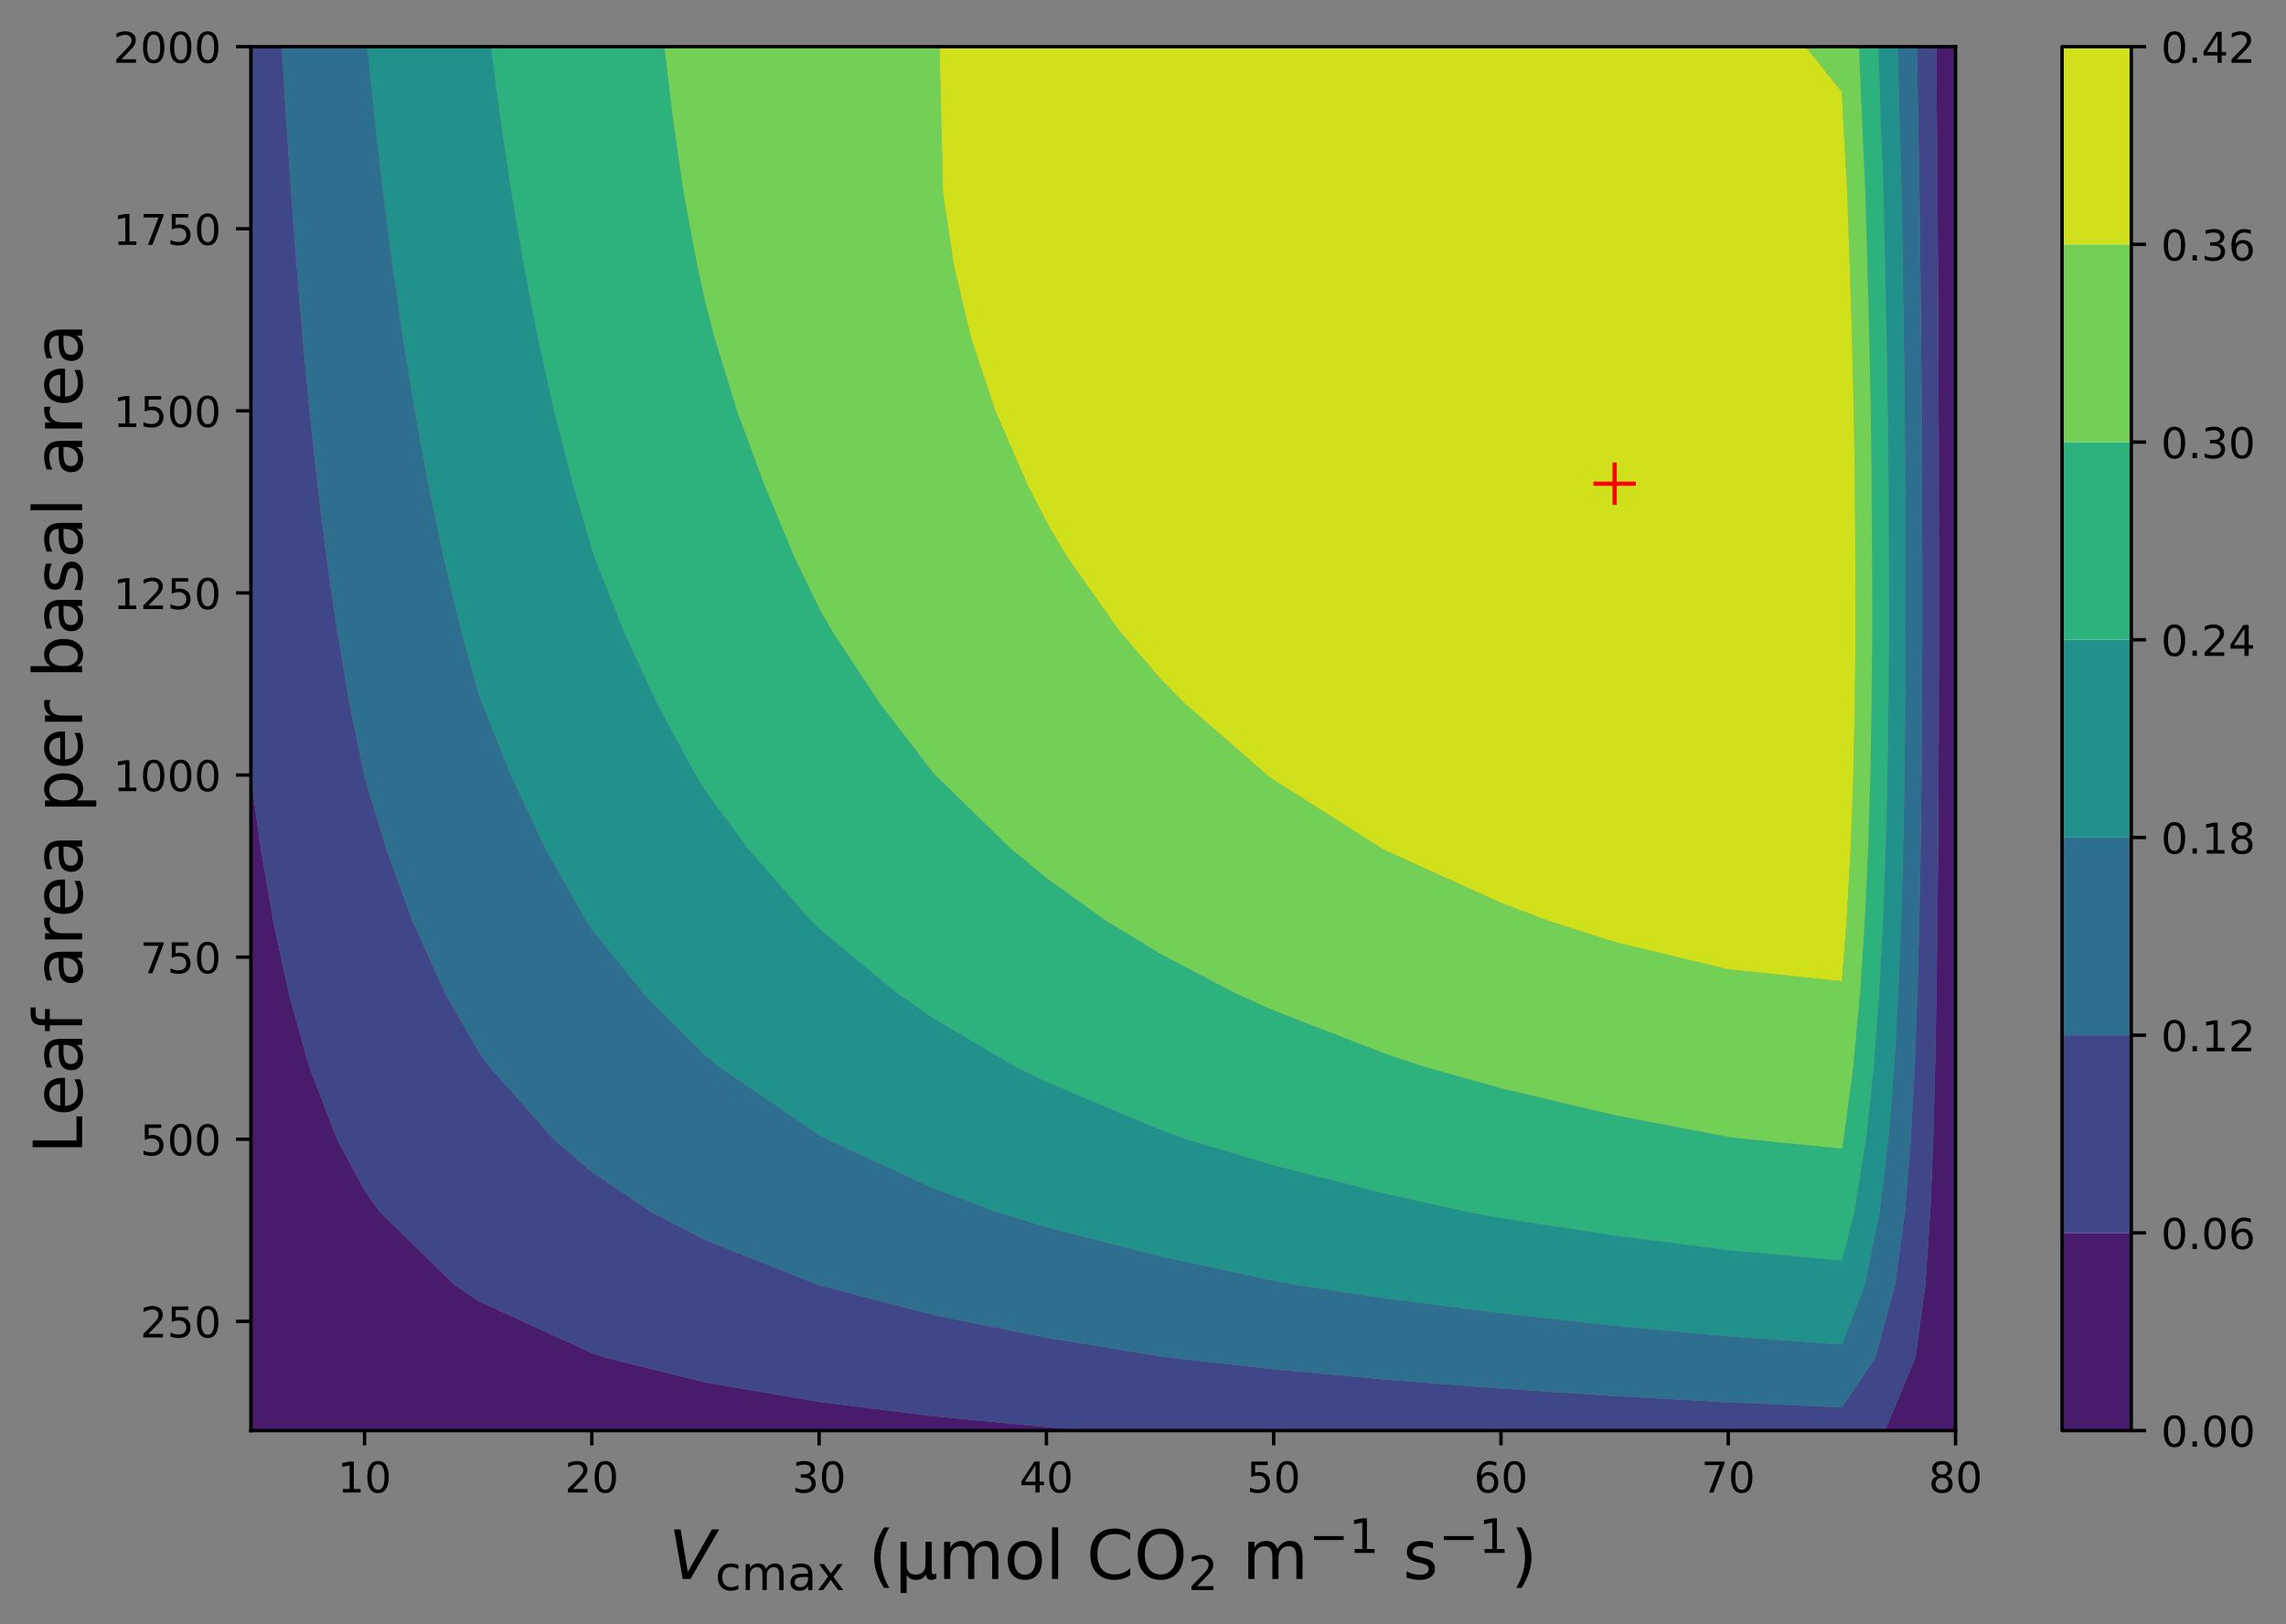 <?xml version="1.0" encoding="utf-8" standalone="no"?>
<!DOCTYPE svg PUBLIC "-//W3C//DTD SVG 1.1//EN"
  "http://www.w3.org/Graphics/SVG/1.1/DTD/svg11.dtd">
<!-- Created with matplotlib (http://matplotlib.org/) -->
<svg height="382.797pt" version="1.1" viewBox="0 0 538.779 382.797" width="538.779pt" xmlns="http://www.w3.org/2000/svg" xmlns:xlink="http://www.w3.org/1999/xlink">
 <rect x="0" y="0" width="538.779" height="382.797" fill="#808080" stroke="none"/>
 <defs>
  <style type="text/css">
*{stroke-linecap:butt;stroke-linejoin:round;}
  </style>
 </defs>
 <g id="figure_1">
  <g id="patch_1">
   <path d="M 0 382.797 
L 538.779 382.797 
L 538.779 0 
L 0 0 
z
" style="fill:none;"/>
  </g>
  <g id="axes_1">
   <g id="patch_2">
    <path d="M 59.135 337.159 
L 460.895 337.159 
L 460.895 10.999 
L 59.135 10.999 
z
" style="fill:none;"/>
   </g>
   <g id="PathCollection_1">
    <path clip-path="url(#pbb40b734a5)" d="M 85.919 337.159 
L 112.703 337.159 
L 139.487 337.159 
L 166.271 337.159 
L 193.055 337.159 
L 219.839 337.159 
L 246.623 337.159 
L 256.951 337.159 
L 246.623 336.322 
L 219.839 333.746 
L 193.055 330.402 
L 166.271 325.813 
L 142.804 319.993 
L 139.487 318.889 
L 112.703 306.579 
L 107.14 302.827 
L 89.579 285.66 
L 85.919 280.571 
L 79.438 268.494 
L 72.856 251.328 
L 68.067 234.161 
L 64.385 216.995 
L 61.455 199.829 
L 59.135 183.335 
L 59.135 199.829 
L 59.135 216.995 
L 59.135 234.161 
L 59.135 251.328 
L 59.135 268.494 
L 59.135 285.66 
L 59.135 302.827 
L 59.135 319.993 
L 59.135 337.159 
z
" style="fill:#481b6d;"/>
    <path clip-path="url(#pbb40b734a5)" d="M 460.895 337.159 
L 460.895 319.993 
L 460.895 302.827 
L 460.895 285.66 
L 460.895 268.494 
L 460.895 251.328 
L 460.895 234.161 
L 460.895 216.995 
L 460.895 199.829 
L 460.895 182.662 
L 460.895 165.496 
L 460.895 148.33 
L 460.895 131.163 
L 460.895 113.997 
L 460.895 96.831 
L 460.895 79.664 
L 460.895 62.498 
L 460.895 45.332 
L 460.895 28.166 
L 460.895 10.999 
L 456.342 10.999 
L 456.483 28.166 
L 456.641 45.332 
L 456.74 62.498 
L 456.828 79.664 
L 456.897 96.831 
L 456.94 113.997 
L 456.96 131.163 
L 456.969 148.33 
L 456.94 165.496 
L 456.88 182.662 
L 456.776 199.829 
L 456.617 216.995 
L 456.391 234.161 
L 456.074 251.328 
L 455.619 268.494 
L 454.925 285.66 
L 453.763 302.827 
L 451.437 319.993 
L 444.256 337.159 
z
" style="fill:#481b6d;"/>
   </g>
   <g id="PathCollection_2">
    <path clip-path="url(#pbb40b734a5)" d="M 166.271 325.813 
L 193.055 330.402 
L 219.839 333.746 
L 246.623 336.322 
L 256.951 337.159 
L 273.407 337.159 
L 300.191 337.159 
L 326.975 337.159 
L 353.759 337.159 
L 380.543 337.159 
L 407.327 337.159 
L 434.111 337.159 
L 444.256 337.159 
L 451.437 319.993 
L 453.763 302.827 
L 454.925 285.66 
L 455.619 268.494 
L 456.074 251.328 
L 456.391 234.161 
L 456.617 216.995 
L 456.776 199.829 
L 456.88 182.662 
L 456.94 165.496 
L 456.969 148.33 
L 456.96 131.163 
L 456.94 113.997 
L 456.897 96.831 
L 456.828 79.664 
L 456.74 62.498 
L 456.641 45.332 
L 456.483 28.166 
L 456.342 10.999 
L 451.79 10.999 
L 452.071 28.166 
L 452.387 45.332 
L 452.584 62.498 
L 452.761 79.664 
L 452.899 96.831 
L 452.985 113.997 
L 453.024 131.163 
L 453.042 148.33 
L 452.984 165.496 
L 452.866 182.662 
L 452.657 199.829 
L 452.339 216.995 
L 451.887 234.161 
L 451.252 251.328 
L 450.343 268.494 
L 448.955 285.66 
L 446.631 302.827 
L 441.98 319.993 
L 434.111 331.678 
L 407.327 330.49 
L 380.543 329.002 
L 353.759 327.241 
L 326.975 325.165 
L 300.191 322.696 
L 275.767 319.993 
L 273.407 319.655 
L 246.623 315.276 
L 219.839 309.859 
L 193.055 302.883 
L 192.873 302.827 
L 166.271 292.276 
L 153.54 285.66 
L 139.487 276.188 
L 130.518 268.494 
L 115.294 251.328 
L 112.703 247.706 
L 104.982 234.161 
L 97.222 216.995 
L 90.982 199.829 
L 85.919 183.098 
L 85.818 182.662 
L 82.322 165.496 
L 79.411 148.33 
L 76.949 131.163 
L 74.827 113.997 
L 72.96 96.831 
L 71.335 79.664 
L 69.895 62.498 
L 68.61 45.332 
L 67.457 28.166 
L 66.418 10.999 
L 59.135 10.999 
L 59.135 28.166 
L 59.135 45.332 
L 59.135 62.498 
L 59.135 79.664 
L 59.135 96.831 
L 59.135 113.997 
L 59.135 131.163 
L 59.135 148.33 
L 59.135 165.496 
L 59.135 182.662 
L 59.135 183.335 
L 61.455 199.829 
L 64.385 216.995 
L 68.067 234.161 
L 72.856 251.328 
L 79.438 268.494 
L 85.919 280.571 
L 89.579 285.66 
L 107.14 302.827 
L 112.703 306.579 
L 139.487 318.889 
L 142.804 319.993 
z
" style="fill:#3f4788;"/>
   </g>
   <g id="PathCollection_3">
    <path clip-path="url(#pbb40b734a5)" d="M 300.191 322.696 
L 326.975 325.165 
L 353.759 327.241 
L 380.543 329.002 
L 407.327 330.49 
L 434.111 331.678 
L 441.98 319.993 
L 446.631 302.827 
L 448.955 285.66 
L 450.343 268.494 
L 451.252 251.328 
L 451.887 234.161 
L 452.339 216.995 
L 452.657 199.829 
L 452.866 182.662 
L 452.984 165.496 
L 453.042 148.33 
L 453.024 131.163 
L 452.985 113.997 
L 452.899 96.831 
L 452.761 79.664 
L 452.584 62.498 
L 452.387 45.332 
L 452.071 28.166 
L 451.79 10.999 
L 447.237 10.999 
L 447.658 28.166 
L 448.134 45.332 
L 448.429 62.498 
L 448.694 79.664 
L 448.901 96.831 
L 449.031 113.997 
L 449.089 131.163 
L 449.116 148.33 
L 449.029 165.496 
L 448.851 182.662 
L 448.538 199.829 
L 448.062 216.995 
L 447.383 234.161 
L 446.431 251.328 
L 445.066 268.494 
L 442.985 285.66 
L 439.499 302.827 
L 434.111 316.87 
L 407.327 314.936 
L 380.543 312.453 
L 353.759 309.511 
L 326.975 306.061 
L 305.488 302.827 
L 300.191 301.829 
L 273.407 296.081 
L 246.623 289.194 
L 235.005 285.66 
L 219.839 279.934 
L 194.904 268.494 
L 193.055 267.445 
L 169.345 251.328 
L 166.271 248.756 
L 151.724 234.161 
L 139.487 218.983 
L 138.168 216.995 
L 128.47 199.829 
L 120.414 182.662 
L 113.563 165.496 
L 112.703 163.032 
L 108.608 148.33 
L 104.509 131.163 
L 100.943 113.997 
L 97.769 96.831 
L 94.999 79.664 
L 92.533 62.498 
L 90.329 45.332 
L 88.353 28.166 
L 86.578 10.999 
L 85.919 10.999 
L 66.418 10.999 
L 67.457 28.166 
L 68.61 45.332 
L 69.895 62.498 
L 71.335 79.664 
L 72.96 96.831 
L 74.827 113.997 
L 76.949 131.163 
L 79.411 148.33 
L 82.322 165.496 
L 85.818 182.662 
L 85.919 183.098 
L 90.982 199.829 
L 97.222 216.995 
L 104.982 234.161 
L 112.703 247.706 
L 115.294 251.328 
L 130.518 268.494 
L 139.487 276.188 
L 153.54 285.66 
L 166.271 292.276 
L 192.873 302.827 
L 193.055 302.883 
L 219.839 309.859 
L 246.623 315.276 
L 273.407 319.655 
L 275.767 319.993 
z
" style="fill:#2e6e8e;"/>
   </g>
   <g id="PathCollection_4">
    <path clip-path="url(#pbb40b734a5)" d="M 326.975 306.061 
L 353.759 309.511 
L 380.543 312.453 
L 407.327 314.936 
L 434.111 316.87 
L 439.499 302.827 
L 442.985 285.66 
L 445.066 268.494 
L 446.431 251.328 
L 447.383 234.161 
L 448.062 216.995 
L 448.538 199.829 
L 448.851 182.662 
L 449.029 165.496 
L 449.116 148.33 
L 449.089 131.163 
L 449.031 113.997 
L 448.901 96.831 
L 448.694 79.664 
L 448.429 62.498 
L 448.134 45.332 
L 447.658 28.166 
L 447.237 10.999 
L 442.684 10.999 
L 443.246 28.166 
L 443.88 45.332 
L 444.273 62.498 
L 444.628 79.664 
L 444.903 96.831 
L 445.076 113.997 
L 445.153 131.163 
L 445.19 148.33 
L 445.074 165.496 
L 444.836 182.662 
L 444.42 199.829 
L 443.784 216.995 
L 442.879 234.161 
L 441.61 251.328 
L 439.79 268.494 
L 437.015 285.66 
L 434.111 297.082 
L 407.327 294.6 
L 380.543 291.176 
L 353.759 287.036 
L 346.082 285.66 
L 326.975 281.454 
L 300.191 274.619 
L 279.668 268.494 
L 273.407 266.22 
L 246.623 254.972 
L 239.191 251.328 
L 219.839 239.883 
L 211.571 234.161 
L 193.055 218.811 
L 191.184 216.995 
L 176.183 199.829 
L 166.271 186.306 
L 163.999 182.662 
L 154.736 165.496 
L 146.844 148.33 
L 140.085 131.163 
L 139.487 129.438 
L 135.018 113.997 
L 130.6 96.831 
L 126.801 79.664 
L 123.471 62.498 
L 120.553 45.332 
L 117.985 28.166 
L 115.711 10.999 
L 112.703 10.999 
L 86.578 10.999 
L 88.353 28.166 
L 90.329 45.332 
L 92.533 62.498 
L 94.999 79.664 
L 97.769 96.831 
L 100.943 113.997 
L 104.509 131.163 
L 108.608 148.33 
L 112.703 163.032 
L 113.563 165.496 
L 120.414 182.662 
L 128.47 199.829 
L 138.168 216.995 
L 139.487 218.983 
L 151.724 234.161 
L 166.271 248.756 
L 169.345 251.328 
L 193.055 267.445 
L 194.904 268.494 
L 219.839 279.934 
L 235.005 285.66 
L 246.623 289.194 
L 273.407 296.081 
L 300.191 301.829 
L 305.488 302.827 
z
" style="fill:#21918c;"/>
   </g>
   <g id="PathCollection_5">
    <path clip-path="url(#pbb40b734a5)" d="M 353.759 287.036 
L 380.543 291.176 
L 407.327 294.6 
L 434.111 297.082 
L 437.015 285.66 
L 439.79 268.494 
L 441.61 251.328 
L 442.879 234.161 
L 443.784 216.995 
L 444.42 199.829 
L 444.836 182.662 
L 445.074 165.496 
L 445.19 148.33 
L 445.153 131.163 
L 445.076 113.997 
L 444.903 96.831 
L 444.628 79.664 
L 444.273 62.498 
L 443.88 45.332 
L 443.246 28.166 
L 442.684 10.999 
L 438.132 10.999 
L 438.834 28.166 
L 439.626 45.332 
L 440.118 62.498 
L 440.561 79.664 
L 440.905 96.831 
L 441.121 113.997 
L 441.218 131.163 
L 441.264 148.33 
L 441.118 165.496 
L 440.822 182.662 
L 440.301 199.829 
L 439.506 216.995 
L 438.376 234.161 
L 436.789 251.328 
L 434.514 268.494 
L 434.111 270.715 
L 411.985 268.494 
L 407.327 267.935 
L 380.543 262.817 
L 353.759 256.474 
L 335.424 251.328 
L 326.975 248.514 
L 300.191 238.149 
L 291.29 234.161 
L 273.407 224.742 
L 260.681 216.995 
L 246.623 206.911 
L 238.053 199.829 
L 220.434 182.662 
L 219.839 181.989 
L 207.16 165.496 
L 195.882 148.33 
L 193.055 143.293 
L 187.17 131.163 
L 180.044 113.997 
L 173.712 96.831 
L 168.432 79.664 
L 166.271 71.403 
L 164.309 62.498 
L 161.118 45.332 
L 158.635 28.166 
L 156.586 10.999 
L 139.487 10.999 
L 115.711 10.999 
L 117.985 28.166 
L 120.553 45.332 
L 123.471 62.498 
L 126.801 79.664 
L 130.6 96.831 
L 135.018 113.997 
L 139.487 129.438 
L 140.085 131.163 
L 146.844 148.33 
L 154.736 165.496 
L 163.999 182.662 
L 166.271 186.306 
L 176.183 199.829 
L 191.184 216.995 
L 193.055 218.811 
L 211.571 234.161 
L 219.839 239.883 
L 239.191 251.328 
L 246.623 254.972 
L 273.407 266.22 
L 279.668 268.494 
L 300.191 274.619 
L 326.975 281.454 
L 346.082 285.66 
z
" style="fill:#2db27d;"/>
   </g>
   <g id="PathCollection_6">
    <path clip-path="url(#pbb40b734a5)" d="M 434.111 270.715 
L 434.514 268.494 
L 436.789 251.328 
L 438.376 234.161 
L 439.506 216.995 
L 440.301 199.829 
L 440.822 182.662 
L 441.118 165.496 
L 441.264 148.33 
L 441.218 131.163 
L 441.121 113.997 
L 440.905 96.831 
L 440.561 79.664 
L 440.118 62.498 
L 439.626 45.332 
L 438.834 28.166 
L 438.132 10.999 
L 434.111 10.999 
L 425.585 10.999 
L 434.111 21.712 
L 434.422 28.166 
L 435.372 45.332 
L 435.962 62.498 
L 436.494 79.664 
L 436.907 96.831 
L 437.166 113.997 
L 437.282 131.163 
L 437.337 148.33 
L 437.163 165.496 
L 436.807 182.662 
L 436.182 199.829 
L 435.228 216.995 
L 434.111 231.26 
L 407.327 228.455 
L 380.543 222.013 
L 364.904 216.995 
L 353.759 212.786 
L 326.975 200.636 
L 325.47 199.829 
L 300.191 183.798 
L 298.638 182.662 
L 278.929 165.496 
L 273.407 159.888 
L 263.561 148.33 
L 251.445 131.163 
L 246.623 122.981 
L 242.046 113.997 
L 234.583 96.831 
L 228.872 79.664 
L 224.796 62.498 
L 222.249 45.332 
L 221.827 28.166 
L 221.428 10.999 
L 219.839 10.999 
L 193.055 10.999 
L 166.271 10.999 
L 156.586 10.999 
L 158.635 28.166 
L 161.118 45.332 
L 164.309 62.498 
L 166.271 71.403 
L 168.432 79.664 
L 173.712 96.831 
L 180.044 113.997 
L 187.17 131.163 
L 193.055 143.293 
L 195.882 148.33 
L 207.16 165.496 
L 219.839 181.989 
L 220.434 182.662 
L 238.053 199.829 
L 246.623 206.911 
L 260.681 216.995 
L 273.407 224.742 
L 291.29 234.161 
L 300.191 238.149 
L 326.975 248.514 
L 335.424 251.328 
L 353.759 256.474 
L 380.543 262.817 
L 407.327 267.935 
L 411.985 268.494 
z
" style="fill:#73d056;"/>
   </g>
   <g id="PathCollection_7">
    <path clip-path="url(#pbb40b734a5)" d="M 380.543 222.013 
L 407.327 228.455 
L 434.111 231.26 
L 435.228 216.995 
L 436.182 199.829 
L 436.807 182.662 
L 437.163 165.496 
L 437.337 148.33 
L 437.282 131.163 
L 437.166 113.997 
L 436.907 96.831 
L 436.494 79.664 
L 435.962 62.498 
L 435.372 45.332 
L 434.422 28.166 
L 434.111 21.712 
L 425.585 10.999 
L 407.327 10.999 
L 380.543 10.999 
L 353.759 10.999 
L 326.975 10.999 
L 300.191 10.999 
L 273.407 10.999 
L 246.623 10.999 
L 221.428 10.999 
L 221.827 28.166 
L 222.249 45.332 
L 224.796 62.498 
L 228.872 79.664 
L 234.583 96.831 
L 242.046 113.997 
L 246.623 122.981 
L 251.445 131.163 
L 263.561 148.33 
L 273.407 159.888 
L 278.929 165.496 
L 298.638 182.662 
L 300.191 183.798 
L 325.47 199.829 
L 326.975 200.636 
L 353.759 212.786 
L 364.904 216.995 
z
" style="fill:#d0e11c;"/>
   </g>
   <g id="matplotlib.axis_1">
    <g id="xtick_1">
     <g id="line2d_1">
      <defs>
       <path d="M 0 0 
L 0 3.5 
" id="mf99f517b0c" style="stroke:#000000;stroke-width:0.8;"/>
      </defs>
      <g>
       <use style="stroke:#000000;stroke-width:0.8;" x="85.919" xlink:href="#mf99f517b0c" y="337.159"/>
      </g>
     </g>
     <g id="text_1">
      <!-- 10 -->
      <defs>
       <path d="M 12.406 8.297 
L 28.516 8.297 
L 28.516 63.922 
L 10.984 60.406 
L 10.984 69.391 
L 28.422 72.906 
L 38.281 72.906 
L 38.281 8.297 
L 54.391 8.297 
L 54.391 0 
L 12.406 0 
z
" id="DejaVuSans-31"/>
       <path d="M 31.781 66.406 
Q 24.172 66.406 20.328 58.906 
Q 16.5 51.422 16.5 36.375 
Q 16.5 21.391 20.328 13.891 
Q 24.172 6.391 31.781 6.391 
Q 39.453 6.391 43.281 13.891 
Q 47.125 21.391 47.125 36.375 
Q 47.125 51.422 43.281 58.906 
Q 39.453 66.406 31.781 66.406 
z
M 31.781 74.219 
Q 44.047 74.219 50.516 64.516 
Q 56.984 54.828 56.984 36.375 
Q 56.984 17.969 50.516 8.266 
Q 44.047 -1.422 31.781 -1.422 
Q 19.531 -1.422 13.062 8.266 
Q 6.594 17.969 6.594 36.375 
Q 6.594 54.828 13.062 64.516 
Q 19.531 74.219 31.781 74.219 
z
" id="DejaVuSans-30"/>
      </defs>
      <g transform="translate(79.556 351.758)scale(0.1 -0.1)">
       <use xlink:href="#DejaVuSans-31"/>
       <use x="63.623" xlink:href="#DejaVuSans-30"/>
      </g>
     </g>
    </g>
    <g id="xtick_2">
     <g id="line2d_2">
      <g>
       <use style="stroke:#000000;stroke-width:0.8;" x="139.487" xlink:href="#mf99f517b0c" y="337.159"/>
      </g>
     </g>
     <g id="text_2">
      <!-- 20 -->
      <defs>
       <path d="M 19.188 8.297 
L 53.609 8.297 
L 53.609 0 
L 7.328 0 
L 7.328 8.297 
Q 12.938 14.109 22.625 23.891 
Q 32.328 33.688 34.812 36.531 
Q 39.547 41.844 41.422 45.531 
Q 43.312 49.219 43.312 52.781 
Q 43.312 58.594 39.234 62.25 
Q 35.156 65.922 28.609 65.922 
Q 23.969 65.922 18.812 64.312 
Q 13.672 62.703 7.812 59.422 
L 7.812 69.391 
Q 13.766 71.781 18.938 73 
Q 24.125 74.219 28.422 74.219 
Q 39.75 74.219 46.484 68.547 
Q 53.219 62.891 53.219 53.422 
Q 53.219 48.922 51.531 44.891 
Q 49.859 40.875 45.406 35.406 
Q 44.188 33.984 37.641 27.219 
Q 31.109 20.453 19.188 8.297 
z
" id="DejaVuSans-32"/>
      </defs>
      <g transform="translate(133.125 351.758)scale(0.1 -0.1)">
       <use xlink:href="#DejaVuSans-32"/>
       <use x="63.623" xlink:href="#DejaVuSans-30"/>
      </g>
     </g>
    </g>
    <g id="xtick_3">
     <g id="line2d_3">
      <g>
       <use style="stroke:#000000;stroke-width:0.8;" x="193.055" xlink:href="#mf99f517b0c" y="337.159"/>
      </g>
     </g>
     <g id="text_3">
      <!-- 30 -->
      <defs>
       <path d="M 40.578 39.312 
Q 47.656 37.797 51.625 33 
Q 55.609 28.219 55.609 21.188 
Q 55.609 10.406 48.188 4.484 
Q 40.766 -1.422 27.094 -1.422 
Q 22.516 -1.422 17.656 -0.516 
Q 12.797 0.391 7.625 2.203 
L 7.625 11.719 
Q 11.719 9.328 16.594 8.109 
Q 21.484 6.891 26.812 6.891 
Q 36.078 6.891 40.938 10.547 
Q 45.797 14.203 45.797 21.188 
Q 45.797 27.641 41.281 31.266 
Q 36.766 34.906 28.719 34.906 
L 20.219 34.906 
L 20.219 43.016 
L 29.109 43.016 
Q 36.375 43.016 40.234 45.922 
Q 44.094 48.828 44.094 54.297 
Q 44.094 59.906 40.109 62.906 
Q 36.141 65.922 28.719 65.922 
Q 24.656 65.922 20.016 65.031 
Q 15.375 64.156 9.812 62.312 
L 9.812 71.094 
Q 15.438 72.656 20.344 73.438 
Q 25.25 74.219 29.594 74.219 
Q 40.828 74.219 47.359 69.109 
Q 53.906 64.016 53.906 55.328 
Q 53.906 49.266 50.438 45.094 
Q 46.969 40.922 40.578 39.312 
z
" id="DejaVuSans-33"/>
      </defs>
      <g transform="translate(186.692 351.758)scale(0.1 -0.1)">
       <use xlink:href="#DejaVuSans-33"/>
       <use x="63.623" xlink:href="#DejaVuSans-30"/>
      </g>
     </g>
    </g>
    <g id="xtick_4">
     <g id="line2d_4">
      <g>
       <use style="stroke:#000000;stroke-width:0.8;" x="246.623" xlink:href="#mf99f517b0c" y="337.159"/>
      </g>
     </g>
     <g id="text_4">
      <!-- 40 -->
      <defs>
       <path d="M 37.797 64.312 
L 12.891 25.391 
L 37.797 25.391 
z
M 35.203 72.906 
L 47.609 72.906 
L 47.609 25.391 
L 58.016 25.391 
L 58.016 17.188 
L 47.609 17.188 
L 47.609 0 
L 37.797 0 
L 37.797 17.188 
L 4.891 17.188 
L 4.891 26.703 
z
" id="DejaVuSans-34"/>
      </defs>
      <g transform="translate(240.261 351.758)scale(0.1 -0.1)">
       <use xlink:href="#DejaVuSans-34"/>
       <use x="63.623" xlink:href="#DejaVuSans-30"/>
      </g>
     </g>
    </g>
    <g id="xtick_5">
     <g id="line2d_5">
      <g>
       <use style="stroke:#000000;stroke-width:0.8;" x="300.191" xlink:href="#mf99f517b0c" y="337.159"/>
      </g>
     </g>
     <g id="text_5">
      <!-- 50 -->
      <defs>
       <path d="M 10.797 72.906 
L 49.516 72.906 
L 49.516 64.594 
L 19.828 64.594 
L 19.828 46.734 
Q 21.969 47.469 24.109 47.828 
Q 26.266 48.188 28.422 48.188 
Q 40.625 48.188 47.75 41.5 
Q 54.891 34.812 54.891 23.391 
Q 54.891 11.625 47.562 5.094 
Q 40.234 -1.422 26.906 -1.422 
Q 22.312 -1.422 17.547 -0.641 
Q 12.797 0.141 7.719 1.703 
L 7.719 11.625 
Q 12.109 9.234 16.797 8.062 
Q 21.484 6.891 26.703 6.891 
Q 35.156 6.891 40.078 11.328 
Q 45.016 15.766 45.016 23.391 
Q 45.016 31 40.078 35.438 
Q 35.156 39.891 26.703 39.891 
Q 22.75 39.891 18.812 39.016 
Q 14.891 38.141 10.797 36.281 
z
" id="DejaVuSans-35"/>
      </defs>
      <g transform="translate(293.829 351.758)scale(0.1 -0.1)">
       <use xlink:href="#DejaVuSans-35"/>
       <use x="63.623" xlink:href="#DejaVuSans-30"/>
      </g>
     </g>
    </g>
    <g id="xtick_6">
     <g id="line2d_6">
      <g>
       <use style="stroke:#000000;stroke-width:0.8;" x="353.759" xlink:href="#mf99f517b0c" y="337.159"/>
      </g>
     </g>
     <g id="text_6">
      <!-- 60 -->
      <defs>
       <path d="M 33.016 40.375 
Q 26.375 40.375 22.484 35.828 
Q 18.609 31.297 18.609 23.391 
Q 18.609 15.531 22.484 10.953 
Q 26.375 6.391 33.016 6.391 
Q 39.656 6.391 43.531 10.953 
Q 47.406 15.531 47.406 23.391 
Q 47.406 31.297 43.531 35.828 
Q 39.656 40.375 33.016 40.375 
z
M 52.594 71.297 
L 52.594 62.312 
Q 48.875 64.062 45.094 64.984 
Q 41.312 65.922 37.594 65.922 
Q 27.828 65.922 22.672 59.328 
Q 17.531 52.734 16.797 39.406 
Q 19.672 43.656 24.016 45.922 
Q 28.375 48.188 33.594 48.188 
Q 44.578 48.188 50.953 41.516 
Q 57.328 34.859 57.328 23.391 
Q 57.328 12.156 50.688 5.359 
Q 44.047 -1.422 33.016 -1.422 
Q 20.359 -1.422 13.672 8.266 
Q 6.984 17.969 6.984 36.375 
Q 6.984 53.656 15.188 63.938 
Q 23.391 74.219 37.203 74.219 
Q 40.922 74.219 44.703 73.484 
Q 48.484 72.75 52.594 71.297 
z
" id="DejaVuSans-36"/>
      </defs>
      <g transform="translate(347.397 351.758)scale(0.1 -0.1)">
       <use xlink:href="#DejaVuSans-36"/>
       <use x="63.623" xlink:href="#DejaVuSans-30"/>
      </g>
     </g>
    </g>
    <g id="xtick_7">
     <g id="line2d_7">
      <g>
       <use style="stroke:#000000;stroke-width:0.8;" x="407.327" xlink:href="#mf99f517b0c" y="337.159"/>
      </g>
     </g>
     <g id="text_7">
      <!-- 70 -->
      <defs>
       <path d="M 8.203 72.906 
L 55.078 72.906 
L 55.078 68.703 
L 28.609 0 
L 18.312 0 
L 43.219 64.594 
L 8.203 64.594 
z
" id="DejaVuSans-37"/>
      </defs>
      <g transform="translate(400.964 351.758)scale(0.1 -0.1)">
       <use xlink:href="#DejaVuSans-37"/>
       <use x="63.623" xlink:href="#DejaVuSans-30"/>
      </g>
     </g>
    </g>
    <g id="xtick_8">
     <g id="line2d_8">
      <g>
       <use style="stroke:#000000;stroke-width:0.8;" x="460.895" xlink:href="#mf99f517b0c" y="337.159"/>
      </g>
     </g>
     <g id="text_8">
      <!-- 80 -->
      <defs>
       <path d="M 31.781 34.625 
Q 24.75 34.625 20.719 30.859 
Q 16.703 27.094 16.703 20.516 
Q 16.703 13.922 20.719 10.156 
Q 24.75 6.391 31.781 6.391 
Q 38.812 6.391 42.859 10.172 
Q 46.922 13.969 46.922 20.516 
Q 46.922 27.094 42.891 30.859 
Q 38.875 34.625 31.781 34.625 
z
M 21.922 38.812 
Q 15.578 40.375 12.031 44.719 
Q 8.5 49.078 8.5 55.328 
Q 8.5 64.062 14.719 69.141 
Q 20.953 74.219 31.781 74.219 
Q 42.672 74.219 48.875 69.141 
Q 55.078 64.062 55.078 55.328 
Q 55.078 49.078 51.531 44.719 
Q 48 40.375 41.703 38.812 
Q 48.828 37.156 52.797 32.312 
Q 56.781 27.484 56.781 20.516 
Q 56.781 9.906 50.312 4.234 
Q 43.844 -1.422 31.781 -1.422 
Q 19.734 -1.422 13.25 4.234 
Q 6.781 9.906 6.781 20.516 
Q 6.781 27.484 10.781 32.312 
Q 14.797 37.156 21.922 38.812 
z
M 18.312 54.391 
Q 18.312 48.734 21.844 45.562 
Q 25.391 42.391 31.781 42.391 
Q 38.141 42.391 41.719 45.562 
Q 45.312 48.734 45.312 54.391 
Q 45.312 60.062 41.719 63.234 
Q 38.141 66.406 31.781 66.406 
Q 25.391 66.406 21.844 63.234 
Q 18.312 60.062 18.312 54.391 
z
" id="DejaVuSans-38"/>
      </defs>
      <g transform="translate(454.533 351.758)scale(0.1 -0.1)">
       <use xlink:href="#DejaVuSans-38"/>
       <use x="63.623" xlink:href="#DejaVuSans-30"/>
      </g>
     </g>
    </g>
    <g id="text_9">
     <!-- $V_\mathrm{cmax}$ ($\mathrm{\mu mol\ CO_2\ m^{-1}\ s^{-1}}$) -->
     <defs>
      <path d="M 20.609 0 
L 7.812 72.906 
L 17.484 72.906 
L 28.078 10.203 
L 63.484 72.906 
L 74.219 72.906 
L 32.078 0 
z
" id="DejaVuSans-Oblique-56"/>
      <path d="M 48.781 52.594 
L 48.781 44.188 
Q 44.969 46.297 41.141 47.344 
Q 37.312 48.391 33.406 48.391 
Q 24.656 48.391 19.812 42.844 
Q 14.984 37.312 14.984 27.297 
Q 14.984 17.281 19.812 11.734 
Q 24.656 6.203 33.406 6.203 
Q 37.312 6.203 41.141 7.25 
Q 44.969 8.297 48.781 10.406 
L 48.781 2.094 
Q 45.016 0.344 40.984 -0.531 
Q 36.969 -1.422 32.422 -1.422 
Q 20.062 -1.422 12.781 6.344 
Q 5.516 14.109 5.516 27.297 
Q 5.516 40.672 12.859 48.328 
Q 20.219 56 33.016 56 
Q 37.156 56 41.109 55.141 
Q 45.062 54.297 48.781 52.594 
z
" id="DejaVuSans-63"/>
      <path d="M 52 44.188 
Q 55.375 50.25 60.062 53.125 
Q 64.75 56 71.094 56 
Q 79.641 56 84.281 50.016 
Q 88.922 44.047 88.922 33.016 
L 88.922 0 
L 79.891 0 
L 79.891 32.719 
Q 79.891 40.578 77.094 44.375 
Q 74.312 48.188 68.609 48.188 
Q 61.625 48.188 57.562 43.547 
Q 53.516 38.922 53.516 30.906 
L 53.516 0 
L 44.484 0 
L 44.484 32.719 
Q 44.484 40.625 41.703 44.406 
Q 38.922 48.188 33.109 48.188 
Q 26.219 48.188 22.156 43.531 
Q 18.109 38.875 18.109 30.906 
L 18.109 0 
L 9.078 0 
L 9.078 54.688 
L 18.109 54.688 
L 18.109 46.188 
Q 21.188 51.219 25.484 53.609 
Q 29.781 56 35.688 56 
Q 41.656 56 45.828 52.969 
Q 50 49.953 52 44.188 
z
" id="DejaVuSans-6d"/>
      <path d="M 34.281 27.484 
Q 23.391 27.484 19.188 25 
Q 14.984 22.516 14.984 16.5 
Q 14.984 11.719 18.141 8.906 
Q 21.297 6.109 26.703 6.109 
Q 34.188 6.109 38.703 11.406 
Q 43.219 16.703 43.219 25.484 
L 43.219 27.484 
z
M 52.203 31.203 
L 52.203 0 
L 43.219 0 
L 43.219 8.297 
Q 40.141 3.328 35.547 0.953 
Q 30.953 -1.422 24.312 -1.422 
Q 15.922 -1.422 10.953 3.297 
Q 6 8.016 6 15.922 
Q 6 25.141 12.172 29.828 
Q 18.359 34.516 30.609 34.516 
L 43.219 34.516 
L 43.219 35.406 
Q 43.219 41.609 39.141 45 
Q 35.062 48.391 27.688 48.391 
Q 23 48.391 18.547 47.266 
Q 14.109 46.141 10.016 43.891 
L 10.016 52.203 
Q 14.938 54.109 19.578 55.047 
Q 24.219 56 28.609 56 
Q 40.484 56 46.344 49.844 
Q 52.203 43.703 52.203 31.203 
z
" id="DejaVuSans-61"/>
      <path d="M 54.891 54.688 
L 35.109 28.078 
L 55.906 0 
L 45.312 0 
L 29.391 21.484 
L 13.484 0 
L 2.875 0 
L 24.125 28.609 
L 4.688 54.688 
L 15.281 54.688 
L 29.781 35.203 
L 44.281 54.688 
z
" id="DejaVuSans-78"/>
      <path id="DejaVuSans-20"/>
      <path d="M 31 75.875 
Q 24.469 64.656 21.281 53.656 
Q 18.109 42.672 18.109 31.391 
Q 18.109 20.125 21.312 9.062 
Q 24.516 -2 31 -13.188 
L 23.188 -13.188 
Q 15.875 -1.703 12.234 9.375 
Q 8.594 20.453 8.594 31.391 
Q 8.594 42.281 12.203 53.312 
Q 15.828 64.359 23.188 75.875 
z
" id="DejaVuSans-28"/>
      <path d="M 8.5 -20.797 
L 8.5 54.688 
L 17.484 54.688 
L 17.484 20.703 
Q 17.484 13.625 20.844 10 
Q 24.219 6.391 30.812 6.391 
Q 38.031 6.391 41.672 10.484 
Q 45.312 14.594 45.312 22.797 
L 45.312 54.688 
L 54.297 54.688 
L 54.297 12.594 
Q 54.297 9.672 55.141 8.281 
Q 56 6.891 57.812 6.891 
Q 58.25 6.891 59.031 7.156 
Q 59.812 7.422 61.188 8.016 
L 61.188 0.781 
Q 59.188 -0.344 57.391 -0.875 
Q 55.609 -1.422 53.906 -1.422 
Q 50.531 -1.422 48.531 0.484 
Q 46.531 2.391 45.797 6.297 
Q 43.359 2.438 39.812 0.5 
Q 36.281 -1.422 31.5 -1.422 
Q 26.516 -1.422 23.016 0.484 
Q 19.531 2.391 17.484 6.203 
L 17.484 -20.797 
z
" id="DejaVuSans-3bc"/>
      <path d="M 30.609 48.391 
Q 23.391 48.391 19.188 42.75 
Q 14.984 37.109 14.984 27.297 
Q 14.984 17.484 19.156 11.844 
Q 23.344 6.203 30.609 6.203 
Q 37.797 6.203 41.984 11.859 
Q 46.188 17.531 46.188 27.297 
Q 46.188 37.016 41.984 42.703 
Q 37.797 48.391 30.609 48.391 
z
M 30.609 56 
Q 42.328 56 49.016 48.375 
Q 55.719 40.766 55.719 27.297 
Q 55.719 13.875 49.016 6.219 
Q 42.328 -1.422 30.609 -1.422 
Q 18.844 -1.422 12.172 6.219 
Q 5.516 13.875 5.516 27.297 
Q 5.516 40.766 12.172 48.375 
Q 18.844 56 30.609 56 
z
" id="DejaVuSans-6f"/>
      <path d="M 9.422 75.984 
L 18.406 75.984 
L 18.406 0 
L 9.422 0 
z
" id="DejaVuSans-6c"/>
      <path d="M 64.406 67.281 
L 64.406 56.891 
Q 59.422 61.531 53.781 63.812 
Q 48.141 66.109 41.797 66.109 
Q 29.297 66.109 22.656 58.469 
Q 16.016 50.828 16.016 36.375 
Q 16.016 21.969 22.656 14.328 
Q 29.297 6.688 41.797 6.688 
Q 48.141 6.688 53.781 8.984 
Q 59.422 11.281 64.406 15.922 
L 64.406 5.609 
Q 59.234 2.094 53.438 0.328 
Q 47.656 -1.422 41.219 -1.422 
Q 24.656 -1.422 15.125 8.703 
Q 5.609 18.844 5.609 36.375 
Q 5.609 53.953 15.125 64.078 
Q 24.656 74.219 41.219 74.219 
Q 47.75 74.219 53.531 72.484 
Q 59.328 70.75 64.406 67.281 
z
" id="DejaVuSans-43"/>
      <path d="M 39.406 66.219 
Q 28.656 66.219 22.328 58.203 
Q 16.016 50.203 16.016 36.375 
Q 16.016 22.609 22.328 14.594 
Q 28.656 6.594 39.406 6.594 
Q 50.141 6.594 56.422 14.594 
Q 62.703 22.609 62.703 36.375 
Q 62.703 50.203 56.422 58.203 
Q 50.141 66.219 39.406 66.219 
z
M 39.406 74.219 
Q 54.734 74.219 63.906 63.938 
Q 73.094 53.656 73.094 36.375 
Q 73.094 19.141 63.906 8.859 
Q 54.734 -1.422 39.406 -1.422 
Q 24.031 -1.422 14.812 8.828 
Q 5.609 19.094 5.609 36.375 
Q 5.609 53.656 14.812 63.938 
Q 24.031 74.219 39.406 74.219 
z
" id="DejaVuSans-4f"/>
      <path d="M 10.594 35.5 
L 73.188 35.5 
L 73.188 27.203 
L 10.594 27.203 
z
" id="DejaVuSans-2212"/>
      <path d="M 44.281 53.078 
L 44.281 44.578 
Q 40.484 46.531 36.375 47.5 
Q 32.281 48.484 27.875 48.484 
Q 21.188 48.484 17.844 46.438 
Q 14.5 44.391 14.5 40.281 
Q 14.5 37.156 16.891 35.375 
Q 19.281 33.594 26.516 31.984 
L 29.594 31.297 
Q 39.156 29.25 43.188 25.516 
Q 47.219 21.781 47.219 15.094 
Q 47.219 7.469 41.188 3.016 
Q 35.156 -1.422 24.609 -1.422 
Q 20.219 -1.422 15.453 -0.562 
Q 10.688 0.297 5.422 2 
L 5.422 11.281 
Q 10.406 8.688 15.234 7.391 
Q 20.062 6.109 24.812 6.109 
Q 31.156 6.109 34.562 8.281 
Q 37.984 10.453 37.984 14.406 
Q 37.984 18.062 35.516 20.016 
Q 33.062 21.969 24.703 23.781 
L 21.578 24.516 
Q 13.234 26.266 9.516 29.906 
Q 5.812 33.547 5.812 39.891 
Q 5.812 47.609 11.281 51.797 
Q 16.75 56 26.812 56 
Q 31.781 56 36.172 55.266 
Q 40.578 54.547 44.281 53.078 
z
" id="DejaVuSans-73"/>
      <path d="M 8.016 75.875 
L 15.828 75.875 
Q 23.141 64.359 26.781 53.312 
Q 30.422 42.281 30.422 31.391 
Q 30.422 20.453 26.781 9.375 
Q 23.141 -1.703 15.828 -13.188 
L 8.016 -13.188 
Q 14.5 -2 17.703 9.062 
Q 20.906 20.125 20.906 31.391 
Q 20.906 42.672 17.703 53.656 
Q 14.5 64.656 8.016 75.875 
z
" id="DejaVuSans-29"/>
     </defs>
     <g transform="translate(157.615 372.237)scale(0.16 -0.16)">
      <use transform="translate(0 0.684)" xlink:href="#DejaVuSans-Oblique-56"/>
      <use transform="translate(68.408 -15.722)scale(0.7)" xlink:href="#DejaVuSans-63"/>
      <use transform="translate(106.895 -15.722)scale(0.7)" xlink:href="#DejaVuSans-6d"/>
      <use transform="translate(175.083 -15.722)scale(0.7)" xlink:href="#DejaVuSans-61"/>
      <use transform="translate(217.979 -15.722)scale(0.7)" xlink:href="#DejaVuSans-78"/>
      <use transform="translate(262.139 0.684)" xlink:href="#DejaVuSans-20"/>
      <use transform="translate(293.926 0.684)" xlink:href="#DejaVuSans-28"/>
      <use transform="translate(332.939 0.684)" xlink:href="#DejaVuSans-3bc"/>
      <use transform="translate(396.562 0.684)" xlink:href="#DejaVuSans-6d"/>
      <use transform="translate(493.975 0.684)" xlink:href="#DejaVuSans-6f"/>
      <use transform="translate(555.156 0.684)" xlink:href="#DejaVuSans-6c"/>
      <use transform="translate(615.41 0.684)" xlink:href="#DejaVuSans-43"/>
      <use transform="translate(685.234 0.684)" xlink:href="#DejaVuSans-4f"/>
      <use transform="translate(764.902 -15.722)scale(0.7)" xlink:href="#DejaVuSans-32"/>
      <use transform="translate(844.643 0.684)" xlink:href="#DejaVuSans-6d"/>
      <use transform="translate(943.012 38.966)scale(0.7)" xlink:href="#DejaVuSans-2212"/>
      <use transform="translate(1001.664 38.966)scale(0.7)" xlink:href="#DejaVuSans-31"/>
      <use transform="translate(1081.405 0.684)" xlink:href="#DejaVuSans-73"/>
      <use transform="translate(1134.462 38.966)scale(0.7)" xlink:href="#DejaVuSans-2212"/>
      <use transform="translate(1193.114 38.966)scale(0.7)" xlink:href="#DejaVuSans-31"/>
      <use transform="translate(1240.385 0.684)" xlink:href="#DejaVuSans-29"/>
     </g>
    </g>
   </g>
   <g id="matplotlib.axis_2">
    <g id="ytick_1">
     <g id="line2d_9">
      <defs>
       <path d="M 0 0 
L -3.5 0 
" id="m4f2718b6c5" style="stroke:#000000;stroke-width:0.8;"/>
      </defs>
      <g>
       <use style="stroke:#000000;stroke-width:0.8;" x="59.135" xlink:href="#m4f2718b6c5" y="311.41"/>
      </g>
     </g>
     <g id="text_10">
      <!-- 250 -->
      <g transform="translate(33.047 315.209)scale(0.1 -0.1)">
       <use xlink:href="#DejaVuSans-32"/>
       <use x="63.623" xlink:href="#DejaVuSans-35"/>
       <use x="127.246" xlink:href="#DejaVuSans-30"/>
      </g>
     </g>
    </g>
    <g id="ytick_2">
     <g id="line2d_10">
      <g>
       <use style="stroke:#000000;stroke-width:0.8;" x="59.135" xlink:href="#m4f2718b6c5" y="268.494"/>
      </g>
     </g>
     <g id="text_11">
      <!-- 500 -->
      <g transform="translate(33.047 272.293)scale(0.1 -0.1)">
       <use xlink:href="#DejaVuSans-35"/>
       <use x="63.623" xlink:href="#DejaVuSans-30"/>
       <use x="127.246" xlink:href="#DejaVuSans-30"/>
      </g>
     </g>
    </g>
    <g id="ytick_3">
     <g id="line2d_11">
      <g>
       <use style="stroke:#000000;stroke-width:0.8;" x="59.135" xlink:href="#m4f2718b6c5" y="225.578"/>
      </g>
     </g>
     <g id="text_12">
      <!-- 750 -->
      <g transform="translate(33.047 229.377)scale(0.1 -0.1)">
       <use xlink:href="#DejaVuSans-37"/>
       <use x="63.623" xlink:href="#DejaVuSans-35"/>
       <use x="127.246" xlink:href="#DejaVuSans-30"/>
      </g>
     </g>
    </g>
    <g id="ytick_4">
     <g id="line2d_12">
      <g>
       <use style="stroke:#000000;stroke-width:0.8;" x="59.135" xlink:href="#m4f2718b6c5" y="182.662"/>
      </g>
     </g>
     <g id="text_13">
      <!-- 1000 -->
      <g transform="translate(26.685 186.462)scale(0.1 -0.1)">
       <use xlink:href="#DejaVuSans-31"/>
       <use x="63.623" xlink:href="#DejaVuSans-30"/>
       <use x="127.246" xlink:href="#DejaVuSans-30"/>
       <use x="190.869" xlink:href="#DejaVuSans-30"/>
      </g>
     </g>
    </g>
    <g id="ytick_5">
     <g id="line2d_13">
      <g>
       <use style="stroke:#000000;stroke-width:0.8;" x="59.135" xlink:href="#m4f2718b6c5" y="139.747"/>
      </g>
     </g>
     <g id="text_14">
      <!-- 1250 -->
      <g transform="translate(26.685 143.546)scale(0.1 -0.1)">
       <use xlink:href="#DejaVuSans-31"/>
       <use x="63.623" xlink:href="#DejaVuSans-32"/>
       <use x="127.246" xlink:href="#DejaVuSans-35"/>
       <use x="190.869" xlink:href="#DejaVuSans-30"/>
      </g>
     </g>
    </g>
    <g id="ytick_6">
     <g id="line2d_14">
      <g>
       <use style="stroke:#000000;stroke-width:0.8;" x="59.135" xlink:href="#m4f2718b6c5" y="96.831"/>
      </g>
     </g>
     <g id="text_15">
      <!-- 1500 -->
      <g transform="translate(26.685 100.63)scale(0.1 -0.1)">
       <use xlink:href="#DejaVuSans-31"/>
       <use x="63.623" xlink:href="#DejaVuSans-35"/>
       <use x="127.246" xlink:href="#DejaVuSans-30"/>
       <use x="190.869" xlink:href="#DejaVuSans-30"/>
      </g>
     </g>
    </g>
    <g id="ytick_7">
     <g id="line2d_15">
      <g>
       <use style="stroke:#000000;stroke-width:0.8;" x="59.135" xlink:href="#m4f2718b6c5" y="53.915"/>
      </g>
     </g>
     <g id="text_16">
      <!-- 1750 -->
      <g transform="translate(26.685 57.714)scale(0.1 -0.1)">
       <use xlink:href="#DejaVuSans-31"/>
       <use x="63.623" xlink:href="#DejaVuSans-37"/>
       <use x="127.246" xlink:href="#DejaVuSans-35"/>
       <use x="190.869" xlink:href="#DejaVuSans-30"/>
      </g>
     </g>
    </g>
    <g id="ytick_8">
     <g id="line2d_16">
      <g>
       <use style="stroke:#000000;stroke-width:0.8;" x="59.135" xlink:href="#m4f2718b6c5" y="10.999"/>
      </g>
     </g>
     <g id="text_17">
      <!-- 2000 -->
      <g transform="translate(26.685 14.798)scale(0.1 -0.1)">
       <use xlink:href="#DejaVuSans-32"/>
       <use x="63.623" xlink:href="#DejaVuSans-30"/>
       <use x="127.246" xlink:href="#DejaVuSans-30"/>
       <use x="190.869" xlink:href="#DejaVuSans-30"/>
      </g>
     </g>
    </g>
    <g id="text_18">
     <!-- Leaf area per basal area -->
     <defs>
      <path d="M 9.812 72.906 
L 19.672 72.906 
L 19.672 8.297 
L 55.172 8.297 
L 55.172 0 
L 9.812 0 
z
" id="DejaVuSans-4c"/>
      <path d="M 56.203 29.594 
L 56.203 25.203 
L 14.891 25.203 
Q 15.484 15.922 20.484 11.062 
Q 25.484 6.203 34.422 6.203 
Q 39.594 6.203 44.453 7.469 
Q 49.312 8.734 54.109 11.281 
L 54.109 2.781 
Q 49.266 0.734 44.188 -0.344 
Q 39.109 -1.422 33.891 -1.422 
Q 20.797 -1.422 13.156 6.188 
Q 5.516 13.812 5.516 26.812 
Q 5.516 40.234 12.766 48.109 
Q 20.016 56 32.328 56 
Q 43.359 56 49.781 48.891 
Q 56.203 41.797 56.203 29.594 
z
M 47.219 32.234 
Q 47.125 39.594 43.094 43.984 
Q 39.062 48.391 32.422 48.391 
Q 24.906 48.391 20.391 44.141 
Q 15.875 39.891 15.188 32.172 
z
" id="DejaVuSans-65"/>
      <path d="M 37.109 75.984 
L 37.109 68.5 
L 28.516 68.5 
Q 23.688 68.5 21.797 66.547 
Q 19.922 64.594 19.922 59.516 
L 19.922 54.688 
L 34.719 54.688 
L 34.719 47.703 
L 19.922 47.703 
L 19.922 0 
L 10.891 0 
L 10.891 47.703 
L 2.297 47.703 
L 2.297 54.688 
L 10.891 54.688 
L 10.891 58.5 
Q 10.891 67.625 15.141 71.797 
Q 19.391 75.984 28.609 75.984 
z
" id="DejaVuSans-66"/>
      <path d="M 41.109 46.297 
Q 39.594 47.172 37.812 47.578 
Q 36.031 48 33.891 48 
Q 26.266 48 22.188 43.047 
Q 18.109 38.094 18.109 28.812 
L 18.109 0 
L 9.078 0 
L 9.078 54.688 
L 18.109 54.688 
L 18.109 46.188 
Q 20.953 51.172 25.484 53.578 
Q 30.031 56 36.531 56 
Q 37.453 56 38.578 55.875 
Q 39.703 55.766 41.062 55.516 
z
" id="DejaVuSans-72"/>
      <path d="M 18.109 8.203 
L 18.109 -20.797 
L 9.078 -20.797 
L 9.078 54.688 
L 18.109 54.688 
L 18.109 46.391 
Q 20.953 51.266 25.266 53.625 
Q 29.594 56 35.594 56 
Q 45.562 56 51.781 48.094 
Q 58.016 40.188 58.016 27.297 
Q 58.016 14.406 51.781 6.484 
Q 45.562 -1.422 35.594 -1.422 
Q 29.594 -1.422 25.266 0.953 
Q 20.953 3.328 18.109 8.203 
z
M 48.688 27.297 
Q 48.688 37.203 44.609 42.844 
Q 40.531 48.484 33.406 48.484 
Q 26.266 48.484 22.188 42.844 
Q 18.109 37.203 18.109 27.297 
Q 18.109 17.391 22.188 11.75 
Q 26.266 6.109 33.406 6.109 
Q 40.531 6.109 44.609 11.75 
Q 48.688 17.391 48.688 27.297 
z
" id="DejaVuSans-70"/>
      <path d="M 48.688 27.297 
Q 48.688 37.203 44.609 42.844 
Q 40.531 48.484 33.406 48.484 
Q 26.266 48.484 22.188 42.844 
Q 18.109 37.203 18.109 27.297 
Q 18.109 17.391 22.188 11.75 
Q 26.266 6.109 33.406 6.109 
Q 40.531 6.109 44.609 11.75 
Q 48.688 17.391 48.688 27.297 
z
M 18.109 46.391 
Q 20.953 51.266 25.266 53.625 
Q 29.594 56 35.594 56 
Q 45.562 56 51.781 48.094 
Q 58.016 40.188 58.016 27.297 
Q 58.016 14.406 51.781 6.484 
Q 45.562 -1.422 35.594 -1.422 
Q 29.594 -1.422 25.266 0.953 
Q 20.953 3.328 18.109 8.203 
L 18.109 0 
L 9.078 0 
L 9.078 75.984 
L 18.109 75.984 
z
" id="DejaVuSans-62"/>
     </defs>
     <g transform="translate(19.358 271.938)rotate(-90)scale(0.16 -0.16)">
      <use xlink:href="#DejaVuSans-4c"/>
      <use x="55.697" xlink:href="#DejaVuSans-65"/>
      <use x="117.221" xlink:href="#DejaVuSans-61"/>
      <use x="178.5" xlink:href="#DejaVuSans-66"/>
      <use x="213.705" xlink:href="#DejaVuSans-20"/>
      <use x="245.492" xlink:href="#DejaVuSans-61"/>
      <use x="306.771" xlink:href="#DejaVuSans-72"/>
      <use x="347.854" xlink:href="#DejaVuSans-65"/>
      <use x="409.377" xlink:href="#DejaVuSans-61"/>
      <use x="470.656" xlink:href="#DejaVuSans-20"/>
      <use x="502.443" xlink:href="#DejaVuSans-70"/>
      <use x="565.92" xlink:href="#DejaVuSans-65"/>
      <use x="627.443" xlink:href="#DejaVuSans-72"/>
      <use x="668.557" xlink:href="#DejaVuSans-20"/>
      <use x="700.344" xlink:href="#DejaVuSans-62"/>
      <use x="763.82" xlink:href="#DejaVuSans-61"/>
      <use x="825.1" xlink:href="#DejaVuSans-73"/>
      <use x="877.199" xlink:href="#DejaVuSans-61"/>
      <use x="938.479" xlink:href="#DejaVuSans-6c"/>
      <use x="966.262" xlink:href="#DejaVuSans-20"/>
      <use x="998.049" xlink:href="#DejaVuSans-61"/>
      <use x="1059.328" xlink:href="#DejaVuSans-72"/>
      <use x="1100.41" xlink:href="#DejaVuSans-65"/>
      <use x="1161.934" xlink:href="#DejaVuSans-61"/>
     </g>
    </g>
   </g>
   <g id="line2d_17">
    <defs>
     <path d="M -5 0 
L 5 0 
M 0 5 
L 0 -5 
" id="md7ccdaac07" style="stroke:#ff0000;"/>
    </defs>
    <g clip-path="url(#pbb40b734a5)">
     <use style="fill:#ff0000;stroke:#ff0000;" x="380.543" xlink:href="#md7ccdaac07" y="113.997"/>
    </g>
   </g>
   <g id="patch_3">
    <path d="M 59.135 337.159 
L 59.135 10.999 
" style="fill:none;stroke:#000000;stroke-linecap:square;stroke-linejoin:miter;stroke-width:0.8;"/>
   </g>
   <g id="patch_4">
    <path d="M 460.895 337.159 
L 460.895 10.999 
" style="fill:none;stroke:#000000;stroke-linecap:square;stroke-linejoin:miter;stroke-width:0.8;"/>
   </g>
   <g id="patch_5">
    <path d="M 59.135 337.159 
L 460.895 337.159 
" style="fill:none;stroke:#000000;stroke-linecap:square;stroke-linejoin:miter;stroke-width:0.8;"/>
   </g>
   <g id="patch_6">
    <path d="M 59.135 10.999 
L 460.895 10.999 
" style="fill:none;stroke:#000000;stroke-linecap:square;stroke-linejoin:miter;stroke-width:0.8;"/>
   </g>
  </g>
  <g id="axes_2">
   <g id="patch_7">
    <path clip-path="url(#pff216d1548)" d="M 486.005 337.159 
L 486.005 290.565 
L 486.005 57.594 
L 486.005 10.999 
L 502.313 10.999 
L 502.313 57.594 
L 502.313 290.565 
L 502.313 337.159 
z
" style="fill:#ffffff;stroke:#ffffff;stroke-linejoin:miter;stroke-width:0.01;"/>
   </g>
   <g id="QuadMesh_1">
    <path clip-path="url(#pff216d1548)" d="M 486.005 337.159 
L 502.313 337.159 
L 502.313 290.565 
L 486.005 290.565 
L 486.005 337.159 
" style="fill:#481b6d;"/>
    <path clip-path="url(#pff216d1548)" d="M 486.005 290.565 
L 502.313 290.565 
L 502.313 243.971 
L 486.005 243.971 
L 486.005 290.565 
" style="fill:#3f4788;"/>
    <path clip-path="url(#pff216d1548)" d="M 486.005 243.971 
L 502.313 243.971 
L 502.313 197.376 
L 486.005 197.376 
L 486.005 243.971 
" style="fill:#2e6e8e;"/>
    <path clip-path="url(#pff216d1548)" d="M 486.005 197.376 
L 502.313 197.376 
L 502.313 150.782 
L 486.005 150.782 
L 486.005 197.376 
" style="fill:#21918c;"/>
    <path clip-path="url(#pff216d1548)" d="M 486.005 150.782 
L 502.313 150.782 
L 502.313 104.188 
L 486.005 104.188 
L 486.005 150.782 
" style="fill:#2db27d;"/>
    <path clip-path="url(#pff216d1548)" d="M 486.005 104.188 
L 502.313 104.188 
L 502.313 57.594 
L 486.005 57.594 
L 486.005 104.188 
" style="fill:#73d056;"/>
    <path clip-path="url(#pff216d1548)" d="M 486.005 57.594 
L 502.313 57.594 
L 502.313 10.999 
L 486.005 10.999 
L 486.005 57.594 
" style="fill:#d0e11c;"/>
   </g>
   <g id="matplotlib.axis_3"/>
   <g id="matplotlib.axis_4">
    <g id="ytick_9">
     <g id="line2d_18">
      <defs>
       <path d="M 0 0 
L 3.5 0 
" id="md644466bd2" style="stroke:#000000;stroke-width:0.8;"/>
      </defs>
      <g>
       <use style="stroke:#000000;stroke-width:0.8;" x="502.313" xlink:href="#md644466bd2" y="337.159"/>
      </g>
     </g>
     <g id="text_19">
      <!-- 0.00 -->
      <defs>
       <path d="M 10.688 12.406 
L 21 12.406 
L 21 0 
L 10.688 0 
z
" id="DejaVuSans-2e"/>
      </defs>
      <g transform="translate(509.313 340.958)scale(0.1 -0.1)">
       <use xlink:href="#DejaVuSans-30"/>
       <use x="63.623" xlink:href="#DejaVuSans-2e"/>
       <use x="95.41" xlink:href="#DejaVuSans-30"/>
       <use x="159.033" xlink:href="#DejaVuSans-30"/>
      </g>
     </g>
    </g>
    <g id="ytick_10">
     <g id="line2d_19">
      <g>
       <use style="stroke:#000000;stroke-width:0.8;" x="502.313" xlink:href="#md644466bd2" y="290.565"/>
      </g>
     </g>
     <g id="text_20">
      <!-- 0.06 -->
      <g transform="translate(509.313 294.364)scale(0.1 -0.1)">
       <use xlink:href="#DejaVuSans-30"/>
       <use x="63.623" xlink:href="#DejaVuSans-2e"/>
       <use x="95.41" xlink:href="#DejaVuSans-30"/>
       <use x="159.033" xlink:href="#DejaVuSans-36"/>
      </g>
     </g>
    </g>
    <g id="ytick_11">
     <g id="line2d_20">
      <g>
       <use style="stroke:#000000;stroke-width:0.8;" x="502.313" xlink:href="#md644466bd2" y="243.971"/>
      </g>
     </g>
     <g id="text_21">
      <!-- 0.12 -->
      <g transform="translate(509.313 247.77)scale(0.1 -0.1)">
       <use xlink:href="#DejaVuSans-30"/>
       <use x="63.623" xlink:href="#DejaVuSans-2e"/>
       <use x="95.41" xlink:href="#DejaVuSans-31"/>
       <use x="159.033" xlink:href="#DejaVuSans-32"/>
      </g>
     </g>
    </g>
    <g id="ytick_12">
     <g id="line2d_21">
      <g>
       <use style="stroke:#000000;stroke-width:0.8;" x="502.313" xlink:href="#md644466bd2" y="197.376"/>
      </g>
     </g>
     <g id="text_22">
      <!-- 0.18 -->
      <g transform="translate(509.313 201.176)scale(0.1 -0.1)">
       <use xlink:href="#DejaVuSans-30"/>
       <use x="63.623" xlink:href="#DejaVuSans-2e"/>
       <use x="95.41" xlink:href="#DejaVuSans-31"/>
       <use x="159.033" xlink:href="#DejaVuSans-38"/>
      </g>
     </g>
    </g>
    <g id="ytick_13">
     <g id="line2d_22">
      <g>
       <use style="stroke:#000000;stroke-width:0.8;" x="502.313" xlink:href="#md644466bd2" y="150.782"/>
      </g>
     </g>
     <g id="text_23">
      <!-- 0.24 -->
      <g transform="translate(509.313 154.581)scale(0.1 -0.1)">
       <use xlink:href="#DejaVuSans-30"/>
       <use x="63.623" xlink:href="#DejaVuSans-2e"/>
       <use x="95.41" xlink:href="#DejaVuSans-32"/>
       <use x="159.033" xlink:href="#DejaVuSans-34"/>
      </g>
     </g>
    </g>
    <g id="ytick_14">
     <g id="line2d_23">
      <g>
       <use style="stroke:#000000;stroke-width:0.8;" x="502.313" xlink:href="#md644466bd2" y="104.188"/>
      </g>
     </g>
     <g id="text_24">
      <!-- 0.30 -->
      <g transform="translate(509.313 107.987)scale(0.1 -0.1)">
       <use xlink:href="#DejaVuSans-30"/>
       <use x="63.623" xlink:href="#DejaVuSans-2e"/>
       <use x="95.41" xlink:href="#DejaVuSans-33"/>
       <use x="159.033" xlink:href="#DejaVuSans-30"/>
      </g>
     </g>
    </g>
    <g id="ytick_15">
     <g id="line2d_24">
      <g>
       <use style="stroke:#000000;stroke-width:0.8;" x="502.313" xlink:href="#md644466bd2" y="57.594"/>
      </g>
     </g>
     <g id="text_25">
      <!-- 0.36 -->
      <g transform="translate(509.313 61.393)scale(0.1 -0.1)">
       <use xlink:href="#DejaVuSans-30"/>
       <use x="63.623" xlink:href="#DejaVuSans-2e"/>
       <use x="95.41" xlink:href="#DejaVuSans-33"/>
       <use x="159.033" xlink:href="#DejaVuSans-36"/>
      </g>
     </g>
    </g>
    <g id="ytick_16">
     <g id="line2d_25">
      <g>
       <use style="stroke:#000000;stroke-width:0.8;" x="502.313" xlink:href="#md644466bd2" y="10.999"/>
      </g>
     </g>
     <g id="text_26">
      <!-- 0.42 -->
      <g transform="translate(509.313 14.798)scale(0.1 -0.1)">
       <use xlink:href="#DejaVuSans-30"/>
       <use x="63.623" xlink:href="#DejaVuSans-2e"/>
       <use x="95.41" xlink:href="#DejaVuSans-34"/>
       <use x="159.033" xlink:href="#DejaVuSans-32"/>
      </g>
     </g>
    </g>
   </g>
   <g id="patch_8">
    <path d="M 486.005 337.159 
L 486.005 290.565 
L 486.005 57.594 
L 486.005 10.999 
L 502.313 10.999 
L 502.313 57.594 
L 502.313 290.565 
L 502.313 337.159 
z
" style="fill:none;stroke:#000000;stroke-linejoin:miter;stroke-width:0.8;"/>
   </g>
  </g>
 </g>
 <defs>
  <clipPath id="pbb40b734a5">
   <rect height="326.16" width="401.76" x="59.135" y="10.999"/>
  </clipPath>
  <clipPath id="pff216d1548">
   <rect height="326.16" width="16.308" x="486.005" y="10.999"/>
  </clipPath>
 </defs>
</svg>
